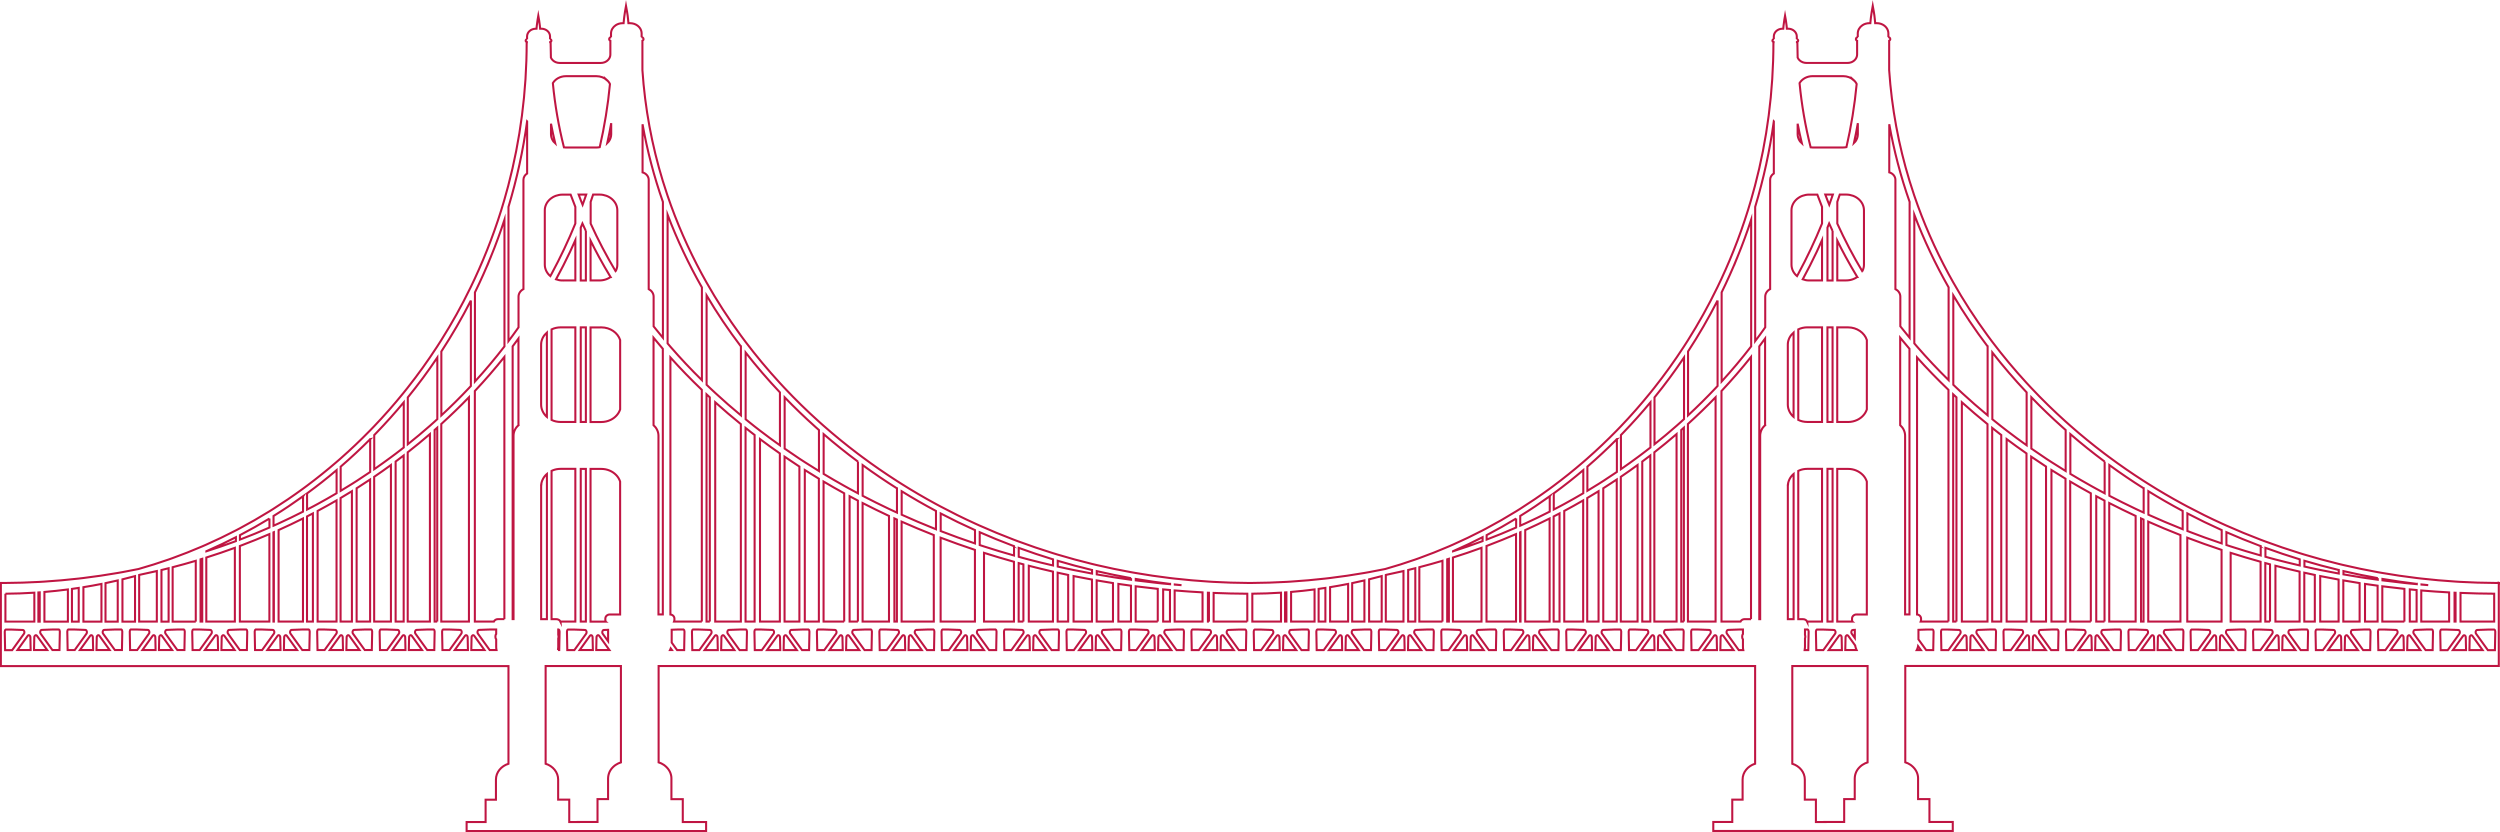 <?xml version="1.0" encoding="UTF-8"?><svg id="Layer_2" xmlns="http://www.w3.org/2000/svg" viewBox="0 0 1214.24 404.11"><defs><style>.cls-1{fill:none;stroke:#bf1542;stroke-miterlimit:10;}</style></defs><g id="Layer_1-2"><path id="_2" class="cls-1" d="m1213.74,283.16v-.03h-.08c-.64,0-1.28,0-1.93,0-.04,0-.08,0-.12,0h0s0,0,0,0c-5.59-.03-11.15-.21-16.66-.52-.76-.04-1.52-.09-2.28-.14-5.6-.35-11.15-.84-16.66-1.47-.76-.09-1.53-.17-2.29-.27-5.61-.67-11.16-1.49-16.66-2.45-.76-.13-1.53-.27-2.28-.4-5.61-1.01-11.17-2.17-16.66-3.46-.76-.18-1.53-.36-2.29-.55-5.62-1.37-11.18-2.88-16.66-4.53-.76-.23-1.52-.46-2.28-.7-5.63-1.74-11.19-3.63-16.66-5.66-.76-.28-1.53-.57-2.29-.86-5.64-2.14-11.2-4.44-16.66-6.88-.76-.34-1.53-.68-2.28-1.03-5.66-2.58-11.22-5.33-16.66-8.23-.76-.41-1.53-.82-2.29-1.23-5.68-3.08-11.24-6.33-16.66-9.75-.76-.48-1.53-.96-2.28-1.45-5.71-3.66-11.26-7.49-16.66-11.5-.76-.57-1.53-1.14-2.29-1.71-5.75-4.35-11.31-8.89-16.66-13.61-.77-.67-1.53-1.35-2.28-2.03-5.8-5.22-11.36-10.65-16.66-16.29-.77-.82-1.53-1.64-2.29-2.46-5.89-6.41-11.45-13.08-16.66-19.97-.77-1.02-1.53-2.04-2.28-3.07-6.07-8.28-11.64-16.88-16.66-25.77-.78-1.37-1.54-2.75-2.29-4.13-6.6-12.21-12.2-24.95-16.66-38.11-.8-2.35-1.56-4.71-2.28-7.08-5.28-17.28-8.64-35.27-9.88-53.75v-14.27s0,0,0,0c.16-.08.29-.19.39-.33,0,0,0-.02.01-.02.04-.06.07-.12.09-.18,0-.02.02-.04.02-.07.02-.06.03-.12.03-.19,0-.01,0-.03,0-.04,0-.51-.46-.93-1.04-.95h.12v-1.76c0-1.04-.35-2-.96-2.8-.3-.4-.67-.76-1.08-1.06-.97-.71-2.21-1.14-3.57-1.14h-.81l-.11-1.22-.05-.59c-.12-1.3-.29-2.6-.52-3.88l-.24-1.32-.25-1.38h0s0,0,0,0l-.48,2.72c-.15.87-.27,1.74-.38,2.62-.05.41-.1.83-.14,1.24l-.1,1.06-.07.75h-.5c-1.26,0-2.41.37-3.35,1-1.37.91-2.26,2.37-2.26,4.01v1.76h0s.13,0,.13,0c-.57.01-1.04.43-1.04.95h0c0,.09.02.17.04.24,0,.02.01.04.02.05.03.07.06.14.1.2,0,0,0,0,0,0,.1.15.25.26.43.34v6.63c0,.2-.02.39-.05.58,0,.04-.01.09-.02.13-.04.18-.08.37-.15.54,0,.02-.02.04-.03.07-.06.16-.13.31-.21.46-.02.04-.04.07-.06.11-.09.16-.2.31-.31.46-.02.03-.05.06-.08.09-.1.12-.21.24-.33.35-.03.03-.06.06-.09.09-.14.12-.28.24-.43.35-.05.03-.09.06-.14.09-.13.08-.26.16-.4.24-.04.02-.08.05-.12.07-.16.08-.33.15-.51.21-.53.19-1.1.29-1.7.29h-19.98c-1.27,0-2.43-.46-3.26-1.21-.43-.39-.78-.85-1.01-1.36-.09-2.49-.14-4.98-.14-7.48v-.07h-.2v-.04s0,0,0,0c.08-.02.14-.05.21-.08.02,0,.03-.02.05-.03.05-.03.1-.07.14-.11.03-.03.06-.07.08-.11.02-.03.04-.06.06-.09.04-.08.06-.16.06-.26,0-.18-.08-.33-.2-.46-.14-.15-.35-.25-.58-.25h.1s0,0,0,0v-1.32c0-2.08-1.89-3.76-4.21-3.76h-.61l-.04-.48-.08-.88c-.08-.9-.2-1.8-.36-2.69-.01-.07-.02-.15-.04-.22l-.06-.35-.3-1.68h0s0,0,0,0l-.36,2.05c-.17.96-.3,1.93-.39,2.9l-.12,1.36h-.38c-2.33,0-4.21,1.69-4.21,3.76v1.32h0s.1,0,.1,0c-.43,0-.78.32-.78.71,0,.01,0,.03,0,.04,0,.07.02.14.05.21.02.04.05.08.07.12.02.03.04.06.06.08.04.05.09.08.15.12.01,0,.02.01.03.02.07.04.14.07.22.09v.04h-.09v.07c0,24.12-3.12,47.51-8.97,69.73-.62,2.37-1.28,4.73-1.96,7.08-3.84,13.16-8.65,25.89-14.34,38.11-.64,1.39-1.3,2.76-1.97,4.13-4.32,8.89-9.11,17.49-14.34,25.77-.65,1.03-1.3,2.05-1.97,3.07-4.48,6.89-9.27,13.56-14.34,19.97-.65.82-1.31,1.64-1.97,2.46-4.56,5.63-9.34,11.07-14.34,16.29-.65.68-1.3,1.36-1.97,2.03-4.61,4.72-9.39,9.26-14.34,13.61-.65.57-1.31,1.15-1.97,1.71-4.64,4-9.43,7.84-14.34,11.5-.65.49-1.31.97-1.96,1.45-4.67,3.41-9.45,6.66-14.34,9.75-.65.41-1.31.82-1.97,1.23-4.69,2.9-9.47,5.64-14.34,8.23-.65.35-1.31.69-1.97,1.03-4.7,2.44-9.48,4.74-14.34,6.88-.66.29-1.31.58-1.97.86-4.71,2.03-9.49,3.92-14.34,5.66-.65.23-1.31.47-1.97.7-4.72,1.65-9.5,3.16-14.34,4.53-.07.02-.14.04-.21.06-2.61.54-5.23,1.05-7.87,1.52-.76.14-1.52.27-2.28.4-5.5.96-11.06,1.77-16.66,2.45-.76.1-1.52.18-2.29.27-5.51.63-11.06,1.12-16.66,1.47-.76.05-1.52.09-2.28.14-5.52.31-11.07.48-16.66.52h0s-.08,0-.12,0c-.29,0-.59,0-.89,0-.3,0-.59,0-.89,0-.04,0-.08,0-.12,0h0s0,0,0,0c-5.59-.03-11.15-.21-16.66-.52-.76-.04-1.52-.09-2.28-.14-5.6-.35-11.15-.84-16.66-1.47-.76-.09-1.53-.17-2.29-.27-5.61-.67-11.16-1.49-16.66-2.45-.76-.13-1.53-.27-2.28-.4-5.61-1.01-11.17-2.17-16.66-3.46-.76-.18-1.53-.36-2.29-.55-5.62-1.37-11.18-2.88-16.66-4.53-.76-.23-1.52-.46-2.28-.7-5.63-1.74-11.19-3.63-16.66-5.66-.76-.28-1.53-.57-2.29-.86-5.64-2.14-11.2-4.44-16.66-6.88-.76-.34-1.53-.68-2.28-1.03-5.66-2.58-11.22-5.33-16.66-8.23-.76-.41-1.53-.82-2.29-1.23-5.68-3.08-11.24-6.33-16.66-9.75-.76-.48-1.53-.96-2.28-1.45-5.71-3.66-11.26-7.49-16.66-11.5-.76-.57-1.53-1.14-2.29-1.71-5.75-4.35-11.31-8.89-16.66-13.61-.77-.67-1.53-1.35-2.28-2.03-5.8-5.22-11.36-10.65-16.66-16.29-.77-.82-1.53-1.64-2.29-2.46-5.89-6.41-11.45-13.08-16.66-19.97-.77-1.02-1.53-2.04-2.28-3.07-6.07-8.28-11.64-16.88-16.66-25.77-.78-1.37-1.54-2.75-2.29-4.13-6.6-12.21-12.2-24.95-16.66-38.11-.8-2.35-1.56-4.71-2.28-7.08-5.28-17.28-8.64-35.27-9.88-53.75v-14.27s0,0,0,0c.16-.08.29-.19.39-.33,0,0,0-.02.01-.02.04-.06.07-.12.09-.18,0-.02.02-.04.02-.07.02-.06.03-.12.03-.19,0-.01,0-.03,0-.04,0-.51-.46-.93-1.04-.95h.12v-1.76c0-1.04-.35-2-.96-2.8-.3-.4-.67-.76-1.08-1.06-.97-.71-2.21-1.14-3.57-1.14h-.81l-.11-1.22-.05-.59c-.12-1.3-.29-2.6-.52-3.88l-.24-1.32-.25-1.38h0s0,0,0,0l-.48,2.72c-.15.87-.27,1.74-.38,2.62-.05.41-.1.83-.14,1.24l-.1,1.06-.07.75h-.5c-1.26,0-2.41.37-3.35,1-1.37.91-2.26,2.37-2.26,4.01v1.76h0s.13,0,.13,0c-.57.01-1.04.43-1.04.95,0,0,0,0,0,0s0,0,0,0c0,.08.02.16.04.24,0,.02.01.04.02.05.03.07.06.14.1.2,0,0,0,0,0,0,.1.15.25.26.43.34v6.63c0,.2-.02.39-.05.58,0,.04-.01.09-.02.13-.04.18-.08.37-.15.54,0,.02-.02.04-.03.07-.06.16-.13.31-.21.46-.02.04-.04.07-.06.11-.09.16-.2.31-.31.46-.02.03-.05.06-.08.09-.1.12-.21.24-.33.35-.03.03-.06.06-.09.09-.14.12-.28.24-.43.35-.05.03-.09.06-.14.09-.13.08-.26.16-.4.24-.04.02-.08.05-.12.07-.16.08-.33.15-.51.21-.53.19-1.1.29-1.7.29h-19.98c-1.27,0-2.43-.46-3.26-1.21-.43-.39-.78-.85-1.01-1.36-.09-2.49-.14-4.98-.14-7.48v-.07h-.2v-.04s0,0,0,0c.08-.02.14-.05.21-.08.02,0,.03-.02.05-.03.05-.03.1-.07.14-.11.03-.03.06-.07.08-.11.02-.03.04-.06.06-.09.04-.08.06-.16.06-.26,0-.18-.08-.33-.2-.46-.14-.15-.35-.25-.58-.25h.1s0,0,0,0v-1.32c0-2.08-1.89-3.76-4.21-3.76h-.61l-.04-.48-.08-.88c-.08-.9-.2-1.8-.36-2.69-.01-.07-.02-.15-.04-.22l-.06-.35-.3-1.68h0s0,0,0,0l-.36,2.05c-.17.96-.3,1.93-.39,2.9l-.12,1.36h-.38c-2.33,0-4.21,1.69-4.21,3.76v1.32h0s.1,0,.1,0c-.43,0-.78.32-.78.71,0,.01,0,.03,0,.04,0,.07.02.14.05.21.02.04.05.08.07.12.02.03.04.06.06.08.04.05.09.08.15.12.01,0,.02.01.03.02.07.04.14.07.22.09v.04h-.09v.07c0,24.12-3.12,47.51-8.97,69.73-.62,2.37-1.28,4.73-1.96,7.08-3.84,13.16-8.65,25.89-14.34,38.11-.64,1.39-1.3,2.76-1.97,4.13-4.32,8.89-9.11,17.49-14.34,25.77-.65,1.03-1.3,2.05-1.97,3.07-4.48,6.89-9.27,13.56-14.34,19.97-.65.82-1.31,1.64-1.97,2.46-4.56,5.63-9.34,11.07-14.34,16.29-.65.68-1.3,1.36-1.97,2.03-4.61,4.72-9.39,9.26-14.34,13.61-.65.57-1.31,1.15-1.97,1.71-4.65,4-9.43,7.84-14.34,11.5-.65.49-1.31.97-1.96,1.45-4.67,3.41-9.45,6.66-14.34,9.75-.65.41-1.31.82-1.97,1.23-4.69,2.9-9.47,5.64-14.34,8.23-.65.35-1.31.69-1.97,1.03-4.7,2.44-9.48,4.74-14.34,6.88-.66.29-1.31.58-1.97.86-4.71,2.03-9.49,3.92-14.34,5.66-.66.23-1.31.47-1.97.7-4.72,1.65-9.5,3.16-14.34,4.53-.07.02-.14.04-.21.06-2.61.54-5.23,1.05-7.87,1.52-.76.14-1.52.27-2.28.4-5.5.96-11.06,1.77-16.66,2.45-.76.1-1.52.18-2.29.27-5.51.63-11.06,1.12-16.66,1.47-.76.05-1.52.09-2.28.14-5.52.31-11.07.48-16.66.52h0s-.08,0-.12,0c-.64,0-1.28,0-1.93,0h-.08v.03h0v19.44h0v20.9h246.54v47.44c-3.54,1.12-6.08,4.14-6.08,7.68v9.77h-5.02v10.86h-9.22v4.36h0s48.21,0,48.21,0c0,0,0,0,0,0h68.11v-4.36h0s-11.33,0-11.33,0v-11.11h0s-5.52,0-5.52,0v-10s0-.1,0-.15c0-.2-.01-.41-.03-.61-.01-.1-.03-.2-.04-.31-.02-.15-.05-.3-.08-.45-.02-.11-.04-.21-.07-.32-.04-.15-.08-.29-.13-.44-.03-.1-.06-.2-.09-.29-.08-.22-.16-.43-.26-.63-.05-.11-.11-.21-.16-.31-.06-.12-.12-.23-.19-.35-.07-.12-.14-.23-.22-.35-.06-.09-.12-.17-.18-.26-.09-.12-.17-.24-.27-.36-.05-.06-.1-.11-.14-.17-.38-.46-.81-.88-1.29-1.26-.01,0-.02-.02-.03-.03-.17-.13-.35-.26-.53-.39,0,0-.01,0-.02-.01-.75-.51-1.59-.91-2.49-1.2v-46.78h532.57v47.44c-3.54,1.12-6.08,4.14-6.08,7.68v9.77h-5.02v10.86h-9.22v4.36h0s48.21,0,48.21,0c0,0,0,0,0,0h68.11v-4.36h0s-11.33,0-11.33,0v-11.11h0s-5.52,0-5.52,0v-10s0-.1,0-.15c0-.2-.01-.41-.03-.61-.01-.1-.03-.2-.04-.31-.02-.15-.05-.3-.08-.45-.02-.11-.04-.21-.07-.32-.04-.15-.08-.29-.13-.44-.03-.1-.06-.2-.09-.29-.08-.22-.16-.43-.26-.63-.05-.11-.11-.21-.16-.31-.06-.12-.12-.23-.19-.35-.07-.12-.14-.23-.22-.35-.06-.09-.12-.17-.18-.26-.09-.12-.17-.24-.27-.36-.05-.06-.1-.11-.14-.17-.38-.46-.81-.88-1.29-1.26-.01,0-.02-.02-.03-.03-.17-.13-.35-.26-.53-.39,0,0-.01,0-.02-.01-.75-.51-1.59-.91-2.49-1.2v-46.78h288.27v-40.34h0Zm-12.91,25.69l3.9,5.42,1.07,1.49h-6.41l.03-1.29.1-4.89c.02-.94.84-1.39,1.31-.73Zm-3.08,6.91h-6.41l1.07-1.49,3.9-5.42c.48-.66,1.29-.21,1.31.73l.1,4.89.03,1.29Zm-7.26-9.91l3.52.13c.67.03,1,1.16.52,1.83l-3.9,5.42-1.82,2.54h-3.43l-.05-2.74-.12-6.25c0-.45.18-.83.45-1h2.87l1.96.07Zm-308.34,9.91l-.05-2.74-.12-6.25c0-.45.18-.83.45-1h2.87l1.96.07,3.52.13c.67.03,1,1.16.52,1.83l-3.9,5.42-1.82,2.54h-3.43Zm-273.1-2.74l-.12-6.25c0-.45.18-.83.45-1h2.87l1.96.07,3.52.13c.67.03,1,1.16.52,1.83l-3.9,5.42-1.82,2.54h-3.43l-.05-2.74Zm-3.73-6.25l-.12,6.25-.05,2.74h-3.43l-1.82-2.54-3.9-5.42c-.48-.66-.15-1.8.52-1.83l3.52-.13,1.96-.07h2.87c.27.17.46.56.45,1Zm-329.79,8.99l-.05-2.74-.12-6.25c0-.45.18-.83.45-1h2.87l1.96.07,3.52.13c.67.03,1,1.16.52,1.83l-3.9,5.42-1.82,2.54h-3.43Zm916.63-13.86v-14.04c.17,0,.34.01.5.02v14.02h-.5Zm-2.62,0h-13.54v-15.11c4.5.38,9.01.69,13.54.94v14.17ZM2.63,288.37c4.7-.04,9.39-.2,14.05-.5v14.04H2.63v-13.54Zm16.01-.63c.22-.02.44-.04.65-.05v14.22h-.65v-14.17Zm46.94,14.17h-6.11v-20.53c2.04-.5,4.08-1.01,6.11-1.56v22.09Zm-8.4,0h-5.94v-18.68c1.99-.41,3.97-.85,5.94-1.31v19.99Zm-7.91,0h-8.76v-16.72c2.93-.47,5.85-.99,8.76-1.57v18.28Zm-11.04,0h-3.29v-15.88c1.1-.15,2.2-.31,3.29-.48v16.35Zm-5.26,0h-11.4v-14.4c3.82-.32,7.62-.72,11.4-1.21v15.61Zm62.11,0h-11.23v-26.42c3.76-.97,7.51-2,11.23-3.11v29.53Zm-13.19,0h-3.47v-25.06c1.16-.28,2.31-.57,3.47-.86v25.92Zm185.9-205.65c.17-.12.35-.24.53-.36.1-.06.2-.12.3-.17.11-.06.21-.12.32-.18.11-.06.22-.11.33-.16.11-.05.22-.1.33-.14.11-.05.23-.1.34-.14,1.01-.37,2.11-.58,3.26-.58h3.95c.74,1.99,1.49,3.98,2.29,5.96v8.09c-3.4,8.35-7.26,16.5-11.55,24.44-.2.37-.4.73-.6,1.09-.8-.68-1.45-1.49-1.92-2.4-.09-.17-.17-.35-.24-.53-.03-.08-.06-.15-.09-.23-.07-.18-.12-.36-.17-.54-.02-.08-.05-.16-.07-.24-.05-.2-.09-.41-.12-.62,0-.06-.02-.12-.03-.19-.03-.27-.05-.55-.05-.83v-26.31s0-.06,0-.1c0-.2.01-.4.03-.6,0-.09.02-.18.03-.26.02-.15.05-.29.07-.43.02-.09.04-.18.06-.27.04-.16.09-.32.14-.48.03-.08.05-.16.08-.23.07-.18.14-.36.22-.54.04-.09.08-.17.13-.26.06-.12.12-.24.19-.35.05-.09.1-.17.15-.26.08-.12.16-.24.24-.35.06-.08.11-.16.17-.23.12-.16.25-.31.39-.46.07-.08.14-.15.22-.23.09-.09.18-.18.27-.27.08-.08.16-.15.25-.22.1-.09.2-.17.3-.25.08-.06.16-.13.25-.19Zm-4.95,70.47c.01-.1.03-.2.04-.3.02-.16.05-.31.08-.46.02-.11.05-.21.07-.32.04-.15.08-.29.13-.43.03-.1.06-.21.1-.31.08-.22.17-.43.26-.64.05-.12.12-.23.18-.34.05-.1.11-.21.17-.31.07-.12.15-.25.23-.37.05-.08.11-.16.17-.24.09-.13.18-.26.28-.38.32-.4.67-.78,1.06-1.13v40.98c-.06-.05-.12-.11-.18-.16-.1-.1-.2-.19-.3-.3-.08-.08-.15-.16-.22-.24-.15-.16-.29-.33-.42-.5-.06-.07-.11-.15-.16-.23-.09-.13-.18-.26-.27-.39-.05-.08-.1-.16-.15-.24-.12-.19-.22-.39-.32-.6-.03-.06-.06-.13-.09-.2-.07-.16-.14-.33-.2-.49-.03-.08-.06-.16-.09-.24-.07-.22-.14-.45-.2-.68-.01-.05-.02-.1-.03-.14-.04-.2-.08-.4-.1-.6-.01-.08-.02-.16-.03-.24-.02-.23-.04-.45-.04-.68,0-.02,0-.04,0-.06v-28.98s0-.07,0-.11c0-.22.02-.44.04-.66Zm28.83-7.72h.41c4.32,0,7.97,2.61,9.12,6.14v33.67s-.02.09-.04.14c-.02.05-.04.1-.06.15-.07.19-.14.37-.23.55-.03.08-.07.15-.11.23-.08.17-.17.33-.27.5-.03.06-.06.11-.1.17-.13.21-.26.4-.41.6-.05.07-.1.13-.15.19-.11.14-.22.27-.34.4-.06.07-.12.13-.18.2-.15.16-.3.31-.46.45-.04.04-.08.07-.12.11-.18.16-.36.31-.55.45-.07.05-.14.1-.21.15-.16.11-.32.22-.48.32-.06.04-.13.08-.19.12-.23.13-.46.26-.7.38-.03.01-.06.03-.09.04-1.33.63-2.84,1-4.45,1h-5.24v-45.95h4.83Zm4.56,139.43c-1.22,0-2.22.89-2.22,1.98v.63s0,.03,0,.04c0,.1.01.21.03.31,0,.04.02.08.03.13.02.07.05.15.08.22.02.04.03.08.05.12,0,.01.01.03.02.04h-7.4v-74.16h5.24c2.87,0,5.44,1.15,7.19,2.96.11.11.21.22.31.34.08.1.16.19.24.29.09.11.17.22.25.33.08.11.16.23.24.35.07.11.14.21.2.32.08.13.15.26.21.4.05.1.11.21.16.32.07.15.13.29.18.44.04.1.08.2.12.31,0,.03.02.06.03.09v64.56h-4.96Zm-11.68-93.49h-2.49v-45.95h2.49v45.95Zm-5.11,0h-7.15c-1.59,0-3.09-.36-4.4-.98v-43.99c1.32-.62,2.82-.98,4.4-.98h7.15v45.95Zm-6.23-68.72c-1.11,0-2.18-.2-3.16-.55,2.39-4.38,4.66-8.82,6.8-13.34.89-1.88,1.75-3.77,2.59-5.67v19.55h-6.23Zm-10.36,99.16c.02-.14.04-.27.07-.41.02-.14.04-.27.07-.41.03-.13.07-.26.11-.4.04-.13.07-.26.11-.39.04-.13.1-.25.15-.38.05-.13.1-.26.16-.38.06-.12.12-.24.18-.36.06-.12.13-.25.2-.37.07-.11.14-.22.21-.34.08-.12.16-.24.24-.35.08-.11.16-.21.24-.31.09-.11.18-.22.28-.33.09-.1.18-.19.27-.29.1-.11.21-.21.32-.31.05-.05.11-.1.17-.15v70.51h-2.8v-64.51c0-.12.01-.24.02-.36,0-.15,0-.31.03-.46Zm9.36,66.51c-.33-.69-1.1-1.17-1.99-1.17h-2.33v-72.02c.15-.07.3-.13.45-.2.11-.05.22-.09.33-.14.18-.07.36-.12.54-.18.1-.03.2-.07.31-.1.22-.06.45-.11.68-.16.07-.01.13-.03.2-.04.61-.11,1.24-.17,1.89-.17h7.15v74.16h-7.23Zm9.85-74.16h2.49v74.16h-2.49v-74.16Zm14.43-93.17c-.11.08-.23.16-.35.23-.1.07-.21.13-.31.19-.12.07-.24.13-.36.19-.12.06-.23.12-.35.17-.12.05-.24.1-.35.15-.13.05-.26.11-.4.16-.11.04-.22.07-.34.11-.15.05-.3.09-.45.13-.1.03-.2.05-.3.07-.17.04-.34.08-.52.11-.08.01-.16.02-.24.03-.2.03-.4.06-.61.07-.25.02-.5.03-.75.03h-4.33v-19.3c1.3,2.63,2.65,5.24,4.07,7.85,1.79,3.29,3.67,6.54,5.62,9.77-.01,0-.02.02-.03.02Zm-11.94-22.36v24.03h-2.49v-25.68c.27-.67.55-1.33.82-2,.55,1.22,1.1,2.44,1.67,3.65Zm8.72,193.77l2.08-.08v5.53l-2.61-3.62c-.48-.66-.15-1.8.52-1.83Zm377.81-4.08h-6.11v-20.53c2.04-.5,4.08-1.01,6.11-1.56v22.09Zm-8.4,0h-5.94v-18.68c1.99-.41,3.97-.85,5.94-1.31v19.99Zm-7.91,0h-8.76v-16.72c2.93-.47,5.85-.99,8.76-1.57v18.28Zm-11.04,0h-3.29v-15.88c1.1-.15,2.2-.31,3.29-.48v16.35Zm-5.26,0h-11.4v-14.4c3.82-.32,7.62-.72,11.4-1.21v15.61Zm-13.68,0h-.65v-14.17c.22-.02.44-.04.65-.05v14.22Zm-2.62,0h-13.93v-13.54c4.66-.04,9.31-.2,13.93-.5v14.04Zm-16.37,0h-16.35v-13.92c5.43.23,10.88.36,16.35.39h0v13.54Zm-18.63,0h-.5v-14.04c.17,0,.34.01.5.02v14.02Zm113.42,0h-11.23v-26.42c3.76-.97,7.51-2,11.23-3.11v29.53Zm-13.19,0h-3.47v-25.06c1.16-.28,2.31-.57,3.47-.86v25.92Zm185.9-205.65c.17-.12.35-.24.53-.36.1-.06.2-.12.3-.17.11-.06.21-.12.32-.18.11-.06.22-.11.33-.16.11-.05.22-.1.33-.14.11-.05.23-.1.34-.14,1.01-.37,2.11-.58,3.26-.58h3.95c.74,1.99,1.49,3.98,2.29,5.96v8.09c-3.4,8.35-7.26,16.5-11.55,24.44-.2.37-.4.73-.6,1.09-.8-.68-1.45-1.49-1.92-2.4-.09-.17-.17-.35-.24-.53-.03-.08-.06-.15-.09-.23-.07-.18-.12-.36-.17-.54-.02-.08-.05-.16-.07-.24-.05-.2-.09-.41-.12-.62,0-.06-.02-.12-.03-.19-.03-.27-.05-.55-.05-.83v-26.31s0-.06,0-.1c0-.2.01-.4.03-.6,0-.09.02-.18.03-.26.02-.15.05-.29.07-.43.02-.09.04-.18.06-.27.04-.16.09-.32.14-.48.03-.08.05-.16.08-.23.07-.18.14-.36.22-.54.04-.09.08-.17.13-.26.06-.12.12-.24.19-.35.05-.09.1-.17.15-.26.08-.12.16-.24.24-.35.06-.08.11-.16.17-.23.12-.16.25-.31.39-.46.07-.08.14-.15.22-.23.09-.09.18-.18.27-.27.08-.08.16-.15.25-.22.1-.09.2-.17.3-.25.08-.06.16-.13.25-.19Zm4.42,205.65c-.33-.69-1.1-1.17-1.99-1.17h-2.33v-72.02c.15-.07.3-.13.45-.2.11-.05.22-.09.33-.14.18-.07.36-.12.54-.18.1-.03.2-.07.31-.1.22-.06.45-.11.68-.16.07-.01.13-.03.2-.04.61-.11,1.24-.17,1.89-.17h7.15v74.16h-7.23Zm-9.37-135.18c.01-.1.03-.2.04-.3.02-.16.05-.31.08-.46.02-.11.05-.21.07-.32.04-.15.08-.29.13-.43.03-.1.06-.21.1-.31.08-.22.17-.43.26-.64.05-.12.12-.23.18-.34.05-.1.11-.21.17-.31.07-.12.15-.25.23-.37.05-.08.11-.16.17-.24.09-.13.18-.26.28-.38.32-.4.67-.78,1.06-1.13v40.98c-.06-.05-.12-.11-.18-.16-.1-.1-.2-.19-.3-.3-.08-.08-.15-.16-.22-.24-.15-.16-.29-.33-.42-.5-.06-.07-.11-.15-.16-.23-.09-.13-.18-.26-.27-.39-.05-.08-.1-.16-.15-.24-.12-.19-.22-.39-.32-.6-.03-.06-.06-.13-.09-.2-.07-.16-.14-.33-.2-.49-.03-.08-.06-.16-.09-.24-.07-.22-.14-.45-.2-.68-.01-.05-.02-.1-.03-.14-.04-.2-.08-.4-.1-.6-.01-.08-.02-.16-.03-.24-.02-.23-.04-.45-.04-.68,0-.02,0-.04,0-.06v-28.98s0-.07,0-.11c0-.22.02-.44.04-.66Zm28.83-7.72h.41c4.32,0,7.97,2.61,9.12,6.14v33.67s-.02.09-.04.14c-.02.05-.04.1-.06.15-.07.19-.14.37-.23.55-.03.08-.07.15-.11.23-.08.17-.17.33-.27.5-.03.06-.06.11-.1.17-.13.21-.26.4-.41.6-.05.07-.1.13-.15.19-.11.14-.22.27-.34.4-.06.07-.12.13-.18.2-.15.16-.3.31-.46.45-.04.04-.08.07-.12.11-.18.16-.36.31-.55.45-.07.05-.14.1-.21.15-.16.11-.32.22-.48.32-.06.04-.13.08-.19.12-.23.13-.46.26-.7.38-.03.01-.06.03-.09.04-1.33.63-2.84,1-4.45,1h-5.24v-45.95h4.83Zm4.56,139.43c-1.22,0-2.22.89-2.22,1.98v.63s0,.03,0,.04c0,.1.01.21.03.31,0,.04.02.08.03.13.02.07.05.15.08.22.02.04.03.08.05.12,0,.01.01.03.02.04h-7.4v-74.16h5.24c2.87,0,5.44,1.15,7.19,2.96.11.11.21.22.31.34.08.1.16.19.24.29.09.11.17.22.25.33.08.11.16.23.24.35.07.11.14.21.2.32.08.13.15.26.21.4.05.1.11.21.16.32.07.15.13.29.18.44.04.1.08.2.12.31,0,.03.02.06.03.09v64.56h-4.96Zm-11.68-93.49h-2.49v-45.95h2.49v45.95Zm-5.11,0h-7.15c-1.59,0-3.09-.36-4.4-.98v-43.99c1.32-.62,2.82-.98,4.4-.98h7.15v45.95Zm-6.23-68.72c-1.11,0-2.18-.2-3.16-.55,2.39-4.38,4.66-8.82,6.8-13.34.89-1.88,1.75-3.77,2.59-5.67v19.55h-6.23Zm-10.36,99.16c.02-.14.04-.27.07-.41.02-.14.04-.27.07-.41.03-.13.07-.26.11-.4.04-.13.07-.26.11-.39.04-.13.1-.25.15-.38.05-.13.1-.26.16-.38.06-.12.12-.24.18-.36.06-.12.13-.25.2-.37.07-.11.14-.22.21-.34.08-.12.16-.24.24-.35.08-.11.16-.21.24-.31.09-.11.18-.22.28-.33.09-.1.18-.19.27-.29.1-.11.21-.21.32-.31.05-.05.11-.1.17-.15v70.51h-2.8v-64.51c0-.12.01-.24.02-.36,0-.15,0-.31.03-.46Zm19.22-7.66h2.49v74.16h-2.49v-74.16Zm14.43-93.17c-.11.08-.23.16-.35.23-.1.07-.21.13-.31.19-.12.07-.24.13-.36.19-.12.06-.23.12-.35.17-.12.05-.24.1-.35.15-.13.05-.26.11-.4.16-.11.04-.22.07-.34.11-.15.05-.3.09-.45.13-.1.03-.2.05-.3.07-.17.04-.34.08-.52.11-.08.01-.16.02-.24.03-.2.03-.4.06-.61.07-.25.02-.5.03-.75.03h-4.33v-19.3c1.3,2.63,2.65,5.24,4.07,7.85,1.79,3.29,3.67,6.54,5.62,9.77-.01,0-.02.02-.03.02Zm-11.94-22.36v24.03h-2.49v-25.68c.27-.67.55-1.33.82-2,.55,1.22,1.1,2.44,1.67,3.65Zm9.84,193.77l.96-.04v3.93l-1.48-2.06c-.48-.66-.15-1.8.52-1.83Zm273.82-4.08h-3.31v-15.61c1.1.11,2.2.2,3.31.3v15.31Zm-5.93,0h-10.73v-17.12c3.56.46,7.14.88,10.73,1.25v15.88Zm-13.01,0h-6.12v-18.28c2.04.3,4.08.59,6.12.86v17.42Zm-8.74,0h-7.92v-19.99c2.63.46,5.27.9,7.92,1.31v18.68Zm-10.21,0h-8.93v-22.09c2.96.6,5.94,1.16,8.93,1.7v20.39Zm-11.55,0h-5.11v-23.73c1.7.38,3.4.75,5.11,1.1v22.63Zm-7.39,0h-11.74v-27.1c3.89,1.01,7.81,1.95,11.74,2.85v24.25Zm-14.36,0h-2.3v-28.41c.77.21,1.53.42,2.3.63v27.79Zm-4.59,0h-14.54v-33.37c4.82,1.53,9.66,2.98,14.54,4.33v29.03Zm-18.95,0h-16.66v-40.73c5.47,2.08,11.03,4.06,16.66,5.92v34.8Zm-19.98,0h-15.63v-48.52c5.13,2.27,10.34,4.45,15.63,6.52v42Zm-17.92,0h-1.22v-50.08c.4.18.81.36,1.22.54v49.54Zm-3.84,0h-12.82v-57.56c4.21,2.16,8.49,4.25,12.82,6.27v51.29Zm-15.11,0h-4.02v-60.87c1.33.72,2.68,1.42,4.02,2.13v58.74Zm-6.65,0h-10.02v-68c3.3,1.95,6.63,3.86,10.02,5.71v62.29Zm-12.3,0h-6.83v-73.59c2.25,1.43,4.54,2.83,6.83,4.21v69.37Zm-9.46,0h-7.2v-80.08c2.38,1.63,4.77,3.24,7.2,4.81v75.27Zm-9.49,0h-9.64v-88.62c3.16,2.38,6.38,4.7,9.64,6.97v81.64Zm-12.26,0h-4.4v-94.06c.87.69,1.74,1.39,2.62,2.08.59.46,1.18.92,1.78,1.37v90.61Zm-6.68,0h-12.45v-106.5c4.02,3.62,8.17,7.16,12.45,10.62v95.88Zm-15.08,0h-1.59v-110.37c.53.49,1.05.99,1.59,1.48v108.9Zm-3.87,0h-13.53s.01-.03.02-.05c.02-.03.03-.07.04-.1.03-.08.06-.16.08-.24,0-.03.02-.07.03-.1.02-.12.04-.24.04-.36h0v-.63h0c0-.35-.11-.67-.29-.96-.34-.54-.94-.92-1.66-1v-124.83c4.83,5.38,9.92,10.63,15.26,15.73v112.54Zm-18.95-3.46h-2.12v-86.76c0-2.01-.91-3.84-2.39-5.17v-42.45c1.47,1.8,2.98,3.59,4.51,5.37v129Zm-25.12-232.61c0,.07-.02.13-.03.19-.02.14-.04.27-.07.41-.02.07-.04.15-.06.22-.03.12-.07.24-.1.36-.03.08-.05.15-.08.23-.04.11-.09.22-.14.33-.03.07-.07.15-.1.22-.05.11-.11.22-.17.32-.04.07-.08.14-.12.21-.07.11-.15.22-.22.33-.04.05-.08.11-.12.16-.19.25-.41.49-.64.71.7-3.21,1.33-6.44,1.9-9.68v5.37c0,.21-.01.41-.04.62Zm-5.6,28.69c1.13,0,2.2.2,3.19.56.07.02.14.05.21.07.23.09.46.19.68.29.05.02.1.05.15.08.17.09.33.17.5.27.08.05.15.09.23.14.13.08.27.17.39.26.07.05.15.1.22.16.14.1.27.21.4.32.05.04.11.09.16.13.17.16.34.32.49.49.05.05.09.11.14.16.11.12.22.25.32.38.05.07.1.14.16.21.09.12.18.25.26.38.04.07.09.14.13.21.1.16.18.32.27.49.02.04.04.08.06.12.1.21.18.42.26.64.02.07.04.13.06.2.05.16.1.32.14.48.02.08.04.16.05.24.03.16.06.32.08.49.01.07.02.15.03.22.02.24.04.47.04.72v26.31c0,.26-.02.51-.04.76,0,.08-.03.16-.04.24-.03.17-.05.34-.09.5-.02.09-.05.18-.08.27-.04.15-.08.3-.13.45-.03.09-.07.18-.11.28-.05.14-.11.28-.17.42-.04.09-.09.18-.14.27,0,.01-.01.03-.02.04-4.5-7.53-8.55-15.26-12.13-23.15v-10.56c.41-1.17.8-2.35,1.19-3.53h3.13Zm-6.61.38c-.52,1.54-1.06,3.07-1.62,4.6-.29-.72-.59-1.44-.87-2.17-.37-.93-.72-1.87-1.07-2.81h3.69c-.04.13-.08.26-.13.38Zm-15.68-26.03s-.05-.06-.07-.09c-.07-.09-.12-.18-.19-.27-.06-.09-.12-.17-.17-.26-.01-.02-.02-.04-.03-.05-.53-.89-.84-1.91-.84-2.98v-5.12c.61,3.21,1.3,6.41,2.06,9.59-.28-.25-.53-.52-.76-.81Zm-17.11,137.64c-1.47,1.33-2.39,3.16-2.39,5.17v89.05h-.43v-132.49c.95-1.26,1.89-2.52,2.82-3.79v42.06Zm-6.84,94.22h-3.11c-.89,0-1.65.48-1.99,1.17h-9.24v-111.96c5.03-5.36,9.81-10.89,14.34-16.56v127.36Zm-17.21,1.17h-13.43v-95.94c4.65-4.22,9.13-8.54,13.43-12.99v108.93Zm-15.4,0h-1.27v-93.04c.42-.37.85-.75,1.27-1.12v94.16Zm-3.55,0h-10.79v-82.19c3.66-2.87,7.26-5.81,10.79-8.85v91.04Zm-12.75,0h-3.91v-77.7c1.31-.97,2.61-1.96,3.91-2.96v80.66Zm-6.19,0h-8.14v-70.29c2.75-1.86,5.46-3.77,8.14-5.73v76.01Zm-10.11,0h-6.55v-64.72c2.21-1.39,4.39-2.82,6.55-4.26v68.98Zm-8.84,0h-5.5v-59.99c1.85-1.09,3.68-2.18,5.5-3.31v63.29Zm-7.47,0h-9.19v-53.72c3.1-1.65,6.16-3.36,9.19-5.11v58.83Zm-11.48,0h-2.86v-51.05c.95-.49,1.91-.97,2.86-1.47v52.51Zm-4.82,0h-11.84v-44.43c4-1.8,7.95-3.67,11.84-5.62v50.05Zm-14.13,0h-.21v-43.32c.07-.03.14-.06.21-.09v43.41Zm-2.18,0h-14.34v-36.7c.28-.1.55-.2.83-.31,4.56-1.72,9.06-3.55,13.51-5.46v42.47Zm-16.77,0h-13.87v-31.09c4.66-1.47,9.28-3.03,13.87-4.71v35.8Zm-15.84,0h-.82v-30.21c.28-.08.55-.17.82-.26v30.47Zm-22.06-24.52v24.52h-8.58v-22.63c.07-.02.15-.04.22-.06,2.8-.57,5.58-1.18,8.36-1.83Zm-97.59,24.52h-13.54v-15.11c4.5.38,9.01.69,13.54.94v14.17Zm-15.82,0h-3.31v-15.61c1.1.11,2.2.2,3.31.3v15.31Zm-5.93,0h-10.73v-17.12c3.56.46,7.14.88,10.73,1.25v15.88Zm-13.01,0h-6.12v-18.28c2.04.3,4.08.59,6.12.86v17.42Zm-8.74,0h-7.92v-19.99c2.63.46,5.27.9,7.92,1.31v18.68Zm-10.21,0h-8.93v-22.09c2.96.6,5.94,1.16,8.93,1.7v20.39Zm-11.55,0h-5.11v-23.73c1.7.38,3.4.75,5.11,1.1v22.63Zm-7.39,0h-11.74v-27.1c3.89,1.01,7.81,1.95,11.74,2.85v24.25Zm-14.36,0h-2.3v-28.41c.77.21,1.53.42,2.3.63v27.79Zm-4.59,0h-14.54v-33.37c4.82,1.53,9.66,2.98,14.54,4.33v29.03Zm-18.95,0h-16.66v-40.73c5.47,2.08,11.03,4.06,16.66,5.92v34.8Zm-19.98,0h-15.63v-48.52c5.13,2.27,10.34,4.45,15.63,6.52v42Zm-17.92,0h-1.22v-50.08c.4.18.81.36,1.22.54v49.54Zm-3.84,0h-12.82v-57.56c4.21,2.16,8.49,4.25,12.82,6.27v51.29Zm-15.11,0h-4.02v-60.87c1.33.72,2.68,1.42,4.02,2.13v58.74Zm-6.65,0h-10.02v-68c3.3,1.95,6.63,3.86,10.02,5.71v62.29Zm-12.3,0h-6.83v-73.59c2.25,1.43,4.54,2.83,6.83,4.21v69.37Zm-9.46,0h-7.2v-80.08c2.38,1.63,4.77,3.24,7.2,4.81v75.27Zm-9.49,0h-9.64v-88.62c3.16,2.38,6.38,4.7,9.64,6.97v81.64Zm-12.26,0h-4.4v-94.06c.87.69,1.74,1.39,2.62,2.08.59.46,1.18.92,1.78,1.37v90.61Zm-6.68,0h-12.45v-106.5c4.02,3.62,8.17,7.16,12.45,10.62v95.88Zm-15.08,0h-1.59v-110.37c.53.49,1.05.99,1.59,1.48v108.9Zm-3.87,0h-13.53s.01-.03.02-.05c.02-.03.03-.07.04-.1.03-.08.06-.16.08-.24,0-.03.02-.07.03-.1.02-.12.04-.24.04-.36h0v-.63h0c0-.35-.11-.67-.29-.96-.34-.54-.94-.92-1.66-1v-124.83c4.83,5.38,9.92,10.63,15.26,15.73v112.54Zm-18.95-3.46h-2.12v-86.76c0-2.01-.91-3.84-2.39-5.17v-42.45c1.47,1.8,2.98,3.59,4.51,5.37v129Zm-25.12-232.61c0,.07-.02.13-.03.19-.02.14-.04.27-.07.41-.02.07-.04.15-.06.22-.03.12-.07.24-.1.36-.03.08-.05.15-.08.23-.04.11-.09.22-.14.33-.03.07-.07.15-.1.22-.05.11-.11.22-.17.32-.04.07-.08.14-.12.21-.07.11-.15.22-.22.33-.04.05-.08.11-.12.16-.19.25-.41.49-.64.71.7-3.21,1.33-6.44,1.9-9.68v5.37c0,.21-.01.41-.04.62Zm-5.6,28.69c1.13,0,2.2.2,3.19.56.07.02.14.05.21.07.23.09.46.19.68.29.05.02.1.05.15.08.17.09.33.17.5.27.08.05.15.09.23.14.13.08.27.17.39.26.07.05.15.1.22.16.14.1.27.21.4.32.05.04.11.09.16.13.17.16.34.32.49.49.05.05.09.11.14.16.11.12.22.25.32.38.05.07.1.14.16.21.09.12.18.25.26.38.04.07.09.14.13.21.1.16.18.32.27.49.02.04.04.08.06.12.1.21.18.42.26.64.02.07.04.13.06.2.05.16.1.32.14.48.02.08.04.16.05.24.03.16.06.32.08.49.01.07.02.15.03.22.02.24.04.47.04.72v26.31c0,.26-.02.51-.04.76,0,.08-.03.16-.04.24-.02.17-.05.34-.09.5-.02.09-.05.18-.08.27-.04.15-.08.3-.13.45-.03.09-.07.18-.11.28-.05.14-.11.28-.17.42-.04.09-.09.18-.14.27,0,.01-.01.03-.02.04-4.5-7.53-8.55-15.26-12.13-23.15v-10.56c.41-1.17.8-2.35,1.19-3.53h3.13Zm-6.61.38c-.52,1.54-1.06,3.07-1.62,4.6-.29-.72-.59-1.44-.87-2.17-.37-.93-.72-1.87-1.07-2.81h3.69c-.04.13-.08.26-.13.38Zm-15.68-26.03s-.05-.06-.07-.09c-.07-.09-.12-.18-.19-.27-.06-.09-.12-.17-.17-.26-.01-.02-.02-.04-.03-.05-.53-.89-.84-1.91-.84-2.98v-5.12c.61,3.21,1.3,6.41,2.06,9.59-.28-.25-.53-.52-.76-.81Zm-17.11,137.64c-1.47,1.33-2.39,3.16-2.39,5.17v89.05h-.43v-132.49c.95-1.26,1.89-2.52,2.82-3.79v42.06Zm-6.84,94.22h-3.11c-.89,0-1.65.48-1.99,1.17h-9.24v-111.96c5.03-5.36,9.81-10.89,14.34-16.56v127.36Zm-17.21,1.17h-13.43v-95.94c4.65-4.22,9.13-8.54,13.43-12.99v108.93Zm-15.4,0h-1.27v-93.04c.42-.37.85-.75,1.27-1.12v94.16Zm-3.55,0h-10.79v-82.19c3.66-2.87,7.26-5.81,10.79-8.85v91.04Zm-12.75,0h-3.91v-77.7c1.31-.97,2.61-1.96,3.91-2.96v80.66Zm-6.19,0h-8.14v-70.29c2.75-1.86,5.46-3.77,8.14-5.73v76.01Zm-10.11,0h-6.55v-64.72c2.21-1.39,4.39-2.82,6.55-4.26v68.98Zm-8.84,0h-5.5v-59.99c1.85-1.09,3.68-2.18,5.5-3.31v63.29Zm-7.47,0h-9.19v-53.72c3.1-1.65,6.16-3.36,9.19-5.11v58.83Zm-11.48,0h-2.86v-51.05c.95-.49,1.91-.97,2.86-1.47v52.51Zm-4.82,0h-11.84v-44.43c4-1.8,7.95-3.67,11.84-5.62v50.05Zm-14.13,0h-.21v-43.32c.07-.03.14-.06.21-.09v43.41Zm-2.18,0h-14.34v-36.7c.28-.1.55-.2.83-.31,4.56-1.72,9.06-3.55,13.51-5.46v42.47Zm-16.77,0h-13.87v-31.09c4.66-1.47,9.28-3.03,13.87-4.71v35.8Zm-15.84,0h-.82v-30.21c.28-.08.55-.17.82-.26v30.47Zm-22.06-24.52v24.52h-8.58v-22.63c.07-.02.15-.04.22-.06,2.8-.57,5.58-1.18,8.36-1.83Zm-61.41,32.19l.1,4.89.03,1.29h-6.41l1.07-1.49,3.9-5.42c.48-.66,1.29-.21,1.31.73Zm1.79,4.89l.1-4.89c.02-.94.84-1.39,1.31-.73l3.9,5.42,1.07,1.49h-6.41l.03-1.29Zm7.09-1.25l-3.9-5.42c-.48-.66-.15-1.8.52-1.83l3.52-.13,1.96-.07h2.87c.27.17.46.56.45,1l-.12,6.25-.05,2.74h-3.43l-1.82-2.54Zm9.16-.2l-.12-6.25c0-.45.18-.83.45-1h2.87l1.96.07,3.52.13c.67.03,1,1.16.52,1.83l-3.9,5.42-1.82,2.54h-3.43l-.05-2.74Zm7.09,1.25l3.9-5.42c.48-.66,1.29-.21,1.31.73l.1,4.89.03,1.29h-6.41l1.07-1.49Zm7,.2l.1-4.89c.02-.94.84-1.39,1.31-.73l3.9,5.42,1.07,1.49h-6.41l.03-1.29Zm7.09-1.25l-3.9-5.42c-.48-.66-.15-1.8.52-1.83l3.52-.13,1.96-.07h2.87c.27.17.46.56.45,1l-.12,6.25-.05,2.74h-3.43l-1.82-2.54Zm9.16-.2l-.12-6.25c0-.45.18-.83.45-1h2.87l1.96.07,3.52.13c.67.03,1,1.16.52,1.83l-3.9,5.42-1.82,2.54h-3.43l-.05-2.74Zm7.09,1.25l3.9-5.42c.48-.66,1.29-.21,1.31.73l.1,4.89.03,1.29h-6.41l1.07-1.49Zm7,.2l.1-4.89c.02-.94.84-1.39,1.31-.73l3.9,5.42,1.07,1.49h-6.41l.03-1.29Zm7.09-1.25l-3.9-5.42c-.48-.66-.15-1.8.52-1.83l3.52-.13,1.96-.07h2.87c.27.17.46.56.45,1l-.12,6.25-.05,2.74h-3.43l-1.82-2.54Zm9.16-.2l-.12-6.25c0-.45.18-.83.45-1h2.87l1.96.07,3.52.13c.67.03,1,1.16.52,1.83l-3.9,5.42-1.82,2.54h-3.43l-.05-2.74Zm7.09,1.25l3.9-5.42c.48-.66,1.29-.21,1.31.73l.1,4.89.03,1.29h-6.41l1.07-1.49Zm7,.2l.1-4.89c.02-.94.84-1.39,1.31-.73l3.9,5.42,1.07,1.49h-6.41l.03-1.29Zm7.09-1.25l-3.9-5.42c-.48-.66-.15-1.8.52-1.83l3.52-.13,1.96-.07h2.87c.27.17.46.56.45,1l-.12,6.25-.05,2.74h-3.43l-1.82-2.54Zm9.16-.2l-.12-6.25c0-.45.18-.83.45-1h2.87l1.96.07,3.52.13c.67.03,1,1.16.52,1.83l-3.9,5.42-1.82,2.54h-3.43l-.05-2.74Zm7.09,1.25l3.9-5.42c.48-.66,1.29-.21,1.31.73l.1,4.89.03,1.29h-6.41l1.07-1.49Zm7,.2l.1-4.89c.02-.94.84-1.39,1.31-.73l3.9,5.42,1.07,1.49h-6.41l.03-1.29Zm7.09-1.25l-3.9-5.42c-.48-.66-.15-1.8.52-1.83l3.52-.13,1.96-.07h2.87c.27.17.46.56.45,1l-.12,6.25-.05,2.74h-3.43l-1.82-2.54Zm9.16-.2l-.12-6.25c0-.45.18-.83.45-1h2.87l1.96.07,3.52.13c.67.03,1,1.16.52,1.83l-3.9,5.42-1.82,2.54h-3.43l-.05-2.74Zm7.09,1.25l3.9-5.42c.48-.66,1.29-.21,1.31.73l.1,4.89.03,1.29h-6.41l1.07-1.49Zm7,.2l.1-4.89c.02-.94.84-1.39,1.31-.73l3.9,5.42,1.07,1.49h-6.41l.03-1.29Zm7.09-1.25l-3.9-5.42c-.48-.66-.15-1.8.52-1.83l3.52-.13,1.96-.07h2.87c.27.17.46.56.45,1l-.12,6.25-.05,2.74h-3.43l-1.82-2.54Zm9.16-.2l-.12-6.25c0-.45.18-.83.45-1h2.87l1.96.07,3.52.13c.67.03,1,1.16.52,1.83l-3.9,5.42-1.82,2.54h-3.43l-.05-2.74Zm7.09,1.25l3.9-5.42c.48-.66,1.29-.21,1.31.73l.1,4.89.03,1.29h-6.41l1.07-1.49Zm7,.2l.1-4.89c.02-.94.84-1.39,1.31-.73l3.9,5.42,1.07,1.49h-6.41l.03-1.29Zm7.09-1.25l-3.9-5.42c-.48-.66-.15-1.8.52-1.83l3.52-.13,1.96-.07h2.87c.27.17.46.56.45,1l-.12,6.25-.05,2.74h-3.43l-1.82-2.54Zm9.16-.2l-.12-6.25c0-.45.18-.83.45-1h2.87l1.96.07,3.52.13c.67.03,1,1.16.52,1.83l-3.9,5.42-1.82,2.54h-3.43l-.05-2.74Zm7.09,1.25l3.9-5.42c.48-.66,1.29-.21,1.31.73l.1,4.89.03,1.29h-6.41l1.07-1.49Zm7,.2l.1-4.89c.02-.94.84-1.39,1.31-.73l3.9,5.42,1.07,1.49h-6.41l.03-1.29Zm7.09-1.25l-3.9-5.42c-.48-.66-.15-1.8.52-1.83l3.52-.13,1.96-.07h2.87s0,0,0,0v2.16c-.23.29-.36.65-.36,1.03v.57c0,.38.13.74.36,1.02v3.76c0,.49.06.97.16,1.44h-3.32l-1.82-2.54Zm34.97,2.54c.09-.47.14-.95.14-1.44v-4.16c.08-.2.13-.4.13-.63v-.57c0-.22-.05-.44-.13-.63v-2.56h.2c.27.17.46.56.45,1l-.12,6.25-.05,2.74h-.63Zm10.55,0l1.07-1.49,3.9-5.42c.48-.66,1.29-.21,1.31.73l.1,4.89.03,1.29h-6.41Zm8.07-1.29l.1-4.89c.02-.94.84-1.39,1.31-.73l3.9,5.42,1.07,1.49h-6.41l.03-1.29Zm35.92,1.05c.08-.18.16-.36.23-.55l.57.79h-.92c.04-.08.08-.16.12-.24Zm1.5-2.29l-.8-1.11v-6.23l.94-.04,1.96-.07h2.87c.27.17.46.56.45,1l-.12,6.25-.05,2.74h-3.43l-1.82-2.54Zm9.16-.2l-.12-6.25c0-.45.18-.83.45-1h2.87l1.96.07,3.52.13c.67.03,1,1.16.52,1.83l-3.9,5.42-1.82,2.54h-3.43l-.05-2.74Zm7.09,1.25l3.9-5.42c.48-.66,1.29-.21,1.31.73l.1,4.89.03,1.29h-6.41l1.07-1.49Zm7,.2l.1-4.89c.02-.94.84-1.39,1.31-.73l3.9,5.42,1.07,1.49h-6.41l.03-1.29Zm7.09-1.25l-3.9-5.42c-.48-.66-.15-1.8.52-1.83l3.52-.13,1.96-.07h2.87c.27.17.46.56.45,1l-.12,6.25-.05,2.74h-3.43l-1.82-2.54Zm9.16-.2l-.12-6.25c0-.45.18-.83.45-1h2.87l1.96.07,3.52.13c.67.03,1,1.16.52,1.83l-3.9,5.42-1.82,2.54h-3.43l-.05-2.74Zm7.09,1.25l3.9-5.42c.48-.66,1.29-.21,1.31.73l.1,4.89.03,1.29h-6.41l1.07-1.49Zm7,.2l.1-4.89c.02-.94.84-1.39,1.31-.73l3.9,5.42,1.07,1.49h-6.41l.03-1.29Zm7.09-1.25l-3.9-5.42c-.48-.66-.15-1.8.52-1.83l3.52-.13,1.96-.07h2.87c.27.17.46.56.45,1l-.12,6.25-.05,2.74h-3.43l-1.82-2.54Zm9.16-.2l-.12-6.25c0-.45.18-.83.45-1h2.87l1.96.07,3.52.13c.67.03,1,1.16.52,1.83l-3.9,5.42-1.82,2.54h-3.43l-.05-2.74Zm7.09,1.25l3.9-5.42c.48-.66,1.29-.21,1.31.73l.1,4.89.03,1.29h-6.41l1.07-1.49Zm7,.2l.1-4.89c.02-.94.84-1.39,1.31-.73l3.9,5.42,1.07,1.49h-6.41l.03-1.29Zm7.09-1.25l-3.9-5.42c-.48-.66-.15-1.8.52-1.83l3.52-.13,1.96-.07h2.87c.27.17.46.56.45,1l-.12,6.25-.05,2.74h-3.43l-1.82-2.54Zm9.16-.2l-.12-6.25c0-.45.18-.83.45-1h2.87l1.96.07,3.52.13c.67.03,1,1.16.52,1.83l-3.9,5.42-1.82,2.54h-3.43l-.05-2.74Zm7.09,1.25l3.9-5.42c.48-.66,1.29-.21,1.31.73l.1,4.89.03,1.29h-6.41l1.07-1.49Zm7,.2l.1-4.89c.02-.94.84-1.39,1.31-.73l3.9,5.42,1.07,1.49h-6.41l.03-1.29Zm7.09-1.25l-3.9-5.42c-.48-.66-.15-1.8.52-1.83l3.52-.13,1.96-.07h2.87c.27.17.46.56.45,1l-.12,6.25-.05,2.74h-3.43l-1.82-2.54Zm9.01-.2l-.12-6.25c0-.45.18-.83.45-1h2.87l1.96.07,3.52.13c.67.03,1,1.16.52,1.83l-3.9,5.42-1.82,2.54h-3.43l-.05-2.74Zm7.09,1.25l3.9-5.42c.48-.66,1.29-.21,1.31.73l.1,4.89.03,1.29h-6.41l1.07-1.49Zm7,.2l.1-4.89c.02-.94.84-1.39,1.31-.73l3.9,5.42,1.07,1.49h-6.41l.03-1.29Zm7.09-1.25l-3.9-5.42c-.48-.66-.15-1.8.52-1.83l3.52-.13,1.96-.07h2.87c.27.17.46.56.45,1l-.12,6.25-.05,2.74h-3.43l-1.82-2.54Zm9.16-.2l-.12-6.25c0-.45.18-.83.45-1h2.87l1.96.07,3.52.13c.67.03,1,1.16.52,1.83l-3.9,5.42-1.82,2.54h-3.43l-.05-2.74Zm7.09,1.25l3.9-5.42c.48-.66,1.29-.21,1.31.73l.1,4.89.03,1.29h-6.41l1.07-1.49Zm7,.2l.1-4.89c.02-.94.84-1.39,1.31-.73l3.9,5.42,1.07,1.49h-6.41l.03-1.29Zm7.09-1.25l-3.9-5.42c-.48-.66-.15-1.8.52-1.83l3.52-.13,1.96-.07h2.87c.27.17.46.56.45,1l-.12,6.25-.05,2.74h-3.43l-1.82-2.54Zm9.16-.2l-.12-6.25c0-.45.18-.83.45-1h2.87l1.96.07,3.52.13c.67.03,1,1.16.52,1.83l-3.9,5.42-1.82,2.54h-3.43l-.05-2.74Zm7.09,1.25l3.9-5.42c.48-.66,1.29-.21,1.31.73l.1,4.89.03,1.29h-6.41l1.07-1.49Zm7,.2l.1-4.89c.02-.94.84-1.39,1.31-.73l3.9,5.42,1.07,1.49h-6.41l.03-1.29Zm7.09-1.25l-3.9-5.42c-.48-.66-.15-1.8.52-1.83l3.52-.13,1.96-.07h2.87c.27.17.46.56.45,1l-.12,6.25-.05,2.74h-3.43l-1.82-2.54Zm9.16-.2l-.12-6.25c0-.45.18-.83.45-1h2.87l1.96.07,3.52.13c.67.03,1,1.16.52,1.83l-3.9,5.42-1.82,2.54h-3.43l-.05-2.74Zm7.09,1.25l3.9-5.42c.48-.66,1.29-.21,1.31.73l.1,4.89.03,1.29h-6.41l1.07-1.49Zm7,.2l.1-4.89c.02-.94.84-1.39,1.31-.73l3.9,5.42,1.07,1.49h-6.41l.03-1.29Zm7.09-1.25l-3.9-5.42c-.48-.66-.15-1.8.52-1.83l3.52-.13,1.96-.07h2.87c.27.17.46.56.45,1l-.12,6.25-.05,2.74h-3.43l-1.82-2.54Zm9.16-.2l-.12-6.25c0-.45.18-.83.45-1h2.87l1.96.07,3.52.13c.67.03,1,1.16.52,1.83l-3.9,5.42-1.82,2.54h-3.43l-.05-2.74Zm7.09,1.25l3.9-5.42c.48-.66,1.29-.21,1.31.73l.1,4.89.03,1.29h-6.41l1.07-1.49Zm7,.2l.1-4.89c.02-.94.84-1.39,1.31-.73l3.9,5.42,1.07,1.49h-6.41l.03-1.29Zm23.34-.2l3.9-5.42c.48-.66,1.29-.21,1.31.73l.1,4.89.03,1.29h-6.41l1.07-1.49Zm7,.2l.1-4.89c.02-.94.84-1.39,1.31-.73l3.9,5.42,1.07,1.49h-6.41l.03-1.29Zm7.09-1.25l-3.9-5.42c-.48-.66-.15-1.8.52-1.83l3.52-.13,1.96-.07h2.87c.27.17.46.56.45,1l-.12,6.25-.05,2.74h-3.43l-1.82-2.54Zm9.16-.2l-.12-6.25c0-.45.18-.83.45-1h2.87l1.96.07,3.52.13c.67.03,1,1.16.52,1.83l-3.9,5.42-1.82,2.54h-3.43l-.05-2.74Zm7.09,1.25l3.9-5.42c.48-.66,1.29-.21,1.31.73l.1,4.89.03,1.29h-6.41l1.07-1.49Zm7,.2l.1-4.89c.02-.94.84-1.39,1.31-.73l3.9,5.42,1.07,1.49h-6.41l.03-1.29Zm7.09-1.25l-3.9-5.42c-.48-.66-.15-1.8.52-1.83l3.52-.13,1.96-.07h2.87c.27.17.46.56.45,1l-.12,6.25-.05,2.74h-3.43l-1.82-2.54Zm9.16-.2l-.12-6.25c0-.45.18-.83.45-1h2.87l1.96.07,3.52.13c.67.03,1,1.16.52,1.83l-3.9,5.42-1.82,2.54h-3.43l-.05-2.74Zm7.09,1.25l3.9-5.42c.48-.66,1.29-.21,1.31.73l.1,4.89.03,1.29h-6.41l1.07-1.49Zm7,.2l.1-4.89c.02-.94.84-1.39,1.31-.73l3.9,5.42,1.07,1.49h-6.41l.03-1.29Zm7.09-1.25l-3.9-5.42c-.48-.66-.15-1.8.52-1.83l3.52-.13,1.96-.07h2.87c.27.17.46.56.45,1l-.12,6.25-.05,2.74h-3.43l-1.82-2.54Zm9.16-.2l-.12-6.25c0-.45.18-.83.45-1h2.87l1.96.07,3.52.13c.67.03,1,1.16.52,1.83l-3.9,5.42-1.82,2.54h-3.43l-.05-2.74Zm7.09,1.25l3.9-5.42c.48-.66,1.29-.21,1.31.73l.1,4.89.03,1.29h-6.41l1.07-1.49Zm7,.2l.1-4.89c.02-.94.84-1.39,1.31-.73l3.9,5.42,1.07,1.49h-6.41l.03-1.29Zm7.09-1.25l-3.9-5.42c-.48-.66-.15-1.8.52-1.83l3.52-.13,1.96-.07h2.87c.27.17.46.56.45,1l-.12,6.25-.05,2.74h-3.43l-1.82-2.54Zm9.16-.2l-.12-6.25c0-.45.18-.83.45-1h2.87l1.96.07,3.52.13c.67.03,1,1.16.52,1.83l-3.9,5.42-1.82,2.54h-3.43l-.05-2.74Zm7.09,1.25l3.9-5.42c.48-.66,1.29-.21,1.31.73l.1,4.89.03,1.29h-6.41l1.07-1.49Zm7,.2l.1-4.89c.02-.94.84-1.39,1.31-.73l3.9,5.42,1.07,1.49h-6.41l.03-1.29Zm7.09-1.25l-3.9-5.42c-.48-.66-.15-1.8.52-1.83l3.52-.13,1.96-.07h2.87c.27.17.46.56.45,1l-.12,6.25-.05,2.74h-3.43l-1.82-2.54Zm9.16-.2l-.12-6.25c0-.45.18-.83.45-1h2.87l1.96.07,3.52.13c.67.03,1,1.16.52,1.83l-3.9,5.42-1.82,2.54h-3.43l-.05-2.74Zm7.09,1.25l3.9-5.42c.48-.66,1.29-.21,1.31.73l.1,4.89.03,1.29h-6.41l1.07-1.49Zm7,.2l.1-4.89c.02-.94.84-1.39,1.31-.73l3.9,5.42,1.07,1.49h-6.41l.03-1.29Zm7.09-1.25l-3.9-5.42c-.48-.66-.15-1.8.52-1.83l3.52-.13,1.96-.07h2.87c.27.17.46.56.45,1l-.12,6.25-.05,2.74h-3.43l-1.82-2.54Zm9.16-.2l-.12-6.25c0-.45.18-.83.45-1h2.87l1.96.07,3.52.13c.67.03,1,1.16.52,1.83l-3.9,5.42-1.82,2.54h-3.43l-.05-2.74Zm7.09,1.25l3.9-5.42c.48-.66,1.29-.21,1.31.73l.1,4.89.03,1.29h-6.41l1.07-1.49Zm7,.2l.1-4.89c.02-.94.84-1.39,1.31-.73l3.9,5.42,1.07,1.49h-6.41l.03-1.29Zm7.09-1.25l-3.9-5.42c-.48-.66-.15-1.8.52-1.83l3.52-.13,1.96-.07h2.87c.27.17.46.56.45,1l-.12,6.25-.05,2.74h-3.43l-1.82-2.54Zm9.16-.2l-.12-6.25c0-.45.18-.83.45-1h2.87l1.96.07,3.52.13c.67.03,1,1.16.52,1.83l-3.9,5.42-1.82,2.54h-3.43l-.05-2.74Zm7.09,1.25l3.9-5.42c.48-.66,1.29-.21,1.31.73l.1,4.89.03,1.29h-6.41l1.07-1.49Zm7,.2l.1-4.89c.02-.94.84-1.39,1.31-.73l3.9,5.42,1.07,1.49h-6.41l.03-1.29Zm7.09-1.25l-3.9-5.42c-.48-.66-.15-1.8.52-1.83l3.52-.13,1.96-.07h1.76v2.17c-.23.29-.36.65-.36,1.03v.57c0,.38.13.74.36,1.02v3.76c0,.49.06.97.16,1.44h-2.2l-1.82-2.54Zm33.85,2.54c.09-.47.14-.95.14-1.44v-4.16c.08-.2.13-.4.13-.63v-.57c0-.22-.05-.44-.13-.63v-2.56h1.33c.27.17.46.56.45,1l-.12,6.25-.05,2.74h-1.75Zm11.67,0l1.07-1.49,3.9-5.42c.48-.66,1.29-.21,1.31.73l.1,4.89.03,1.29h-6.41Zm8.07-1.29l.1-4.89c.02-.94.84-1.39,1.31-.73l3.36,4.67c.02.14.05.27.08.41.01.06.03.11.04.17.05.21.11.42.18.63.01.04.03.09.04.13.09.24.18.48.29.71.02.04.04.08.06.12.01.02.02.04.03.06h-5.53l.03-1.29Zm34.8,1.05c.09-.2.18-.41.25-.62.03-.1.06-.2.09-.29.05-.14.09-.29.12-.43.03-.11.05-.21.07-.32,0,0,0,0,0,0l.3.42,1.07,1.49h-2.04c.04-.08.08-.16.12-.24Zm2.63-2.29l-1.92-2.67v-4.63l2.07-.08,1.96-.07h2.87c.27.17.46.56.45,1l-.12,6.25-.05,2.74h-3.43l-1.82-2.54Zm9.16-.2l-.12-6.25c0-.45.18-.83.45-1h2.87l1.96.07,3.52.13c.67.03,1,1.16.52,1.83l-3.9,5.42-1.82,2.54h-3.43l-.05-2.74Zm7.09,1.25l3.9-5.42c.48-.66,1.29-.21,1.31.73l.1,4.89.03,1.29h-6.41l1.07-1.49Zm7,.2l.1-4.89c.02-.94.84-1.39,1.31-.73l3.9,5.42,1.07,1.49h-6.41l.03-1.29Zm7.09-1.25l-3.9-5.42c-.48-.66-.15-1.8.52-1.83l3.52-.13,1.96-.07h2.87c.27.17.46.56.45,1l-.12,6.25-.05,2.74h-3.43l-1.82-2.54Zm9.16-.2l-.12-6.25c0-.45.18-.83.45-1h2.87l1.96.07,3.52.13c.67.03,1,1.16.52,1.83l-3.9,5.42-1.82,2.54h-3.43l-.05-2.74Zm7.09,1.25l3.9-5.42c.48-.66,1.29-.21,1.31.73l.1,4.89.03,1.29h-6.41l1.07-1.49Zm7,.2l.1-4.89c.02-.94.84-1.39,1.31-.73l3.9,5.42,1.07,1.49h-6.41l.03-1.29Zm7.09-1.25l-3.9-5.42c-.48-.66-.15-1.8.52-1.83l3.52-.13,1.96-.07h2.87c.27.17.46.56.45,1l-.12,6.25-.05,2.74h-3.43l-1.82-2.54Zm9.16-.2l-.12-6.25c0-.45.18-.83.45-1h2.87l1.96.07,3.52.13c.67.03,1,1.16.52,1.83l-3.9,5.42-1.82,2.54h-3.43l-.05-2.74Zm7.09,1.25l3.9-5.42c.48-.66,1.29-.21,1.31.73l.1,4.89.03,1.29h-6.41l1.07-1.49Zm7,.2l.1-4.89c.02-.94.84-1.39,1.31-.73l3.9,5.42,1.07,1.49h-6.41l.03-1.29Zm7.09-1.25l-3.9-5.42c-.48-.66-.15-1.8.52-1.83l3.52-.13,1.96-.07h2.87c.27.17.46.56.45,1l-.12,6.25-.05,2.74h-3.43l-1.82-2.54Zm9.16-.2l-.12-6.25c0-.45.18-.83.45-1h2.87l1.96.07,3.52.13c.67.03,1,1.16.52,1.83l-3.9,5.42-1.82,2.54h-3.43l-.05-2.74Zm7.09,1.25l3.9-5.42c.48-.66,1.29-.21,1.31.73l.1,4.89.03,1.29h-6.41l1.07-1.49Zm7,.2l.1-4.89c.02-.94.84-1.39,1.31-.73l3.9,5.42,1.07,1.49h-6.41l.03-1.29Zm7.09-1.25l-3.9-5.42c-.48-.66-.15-1.8.52-1.83l3.52-.13,1.96-.07h2.87c.27.17.46.56.45,1l-.12,6.25-.05,2.74h-3.43l-1.82-2.54Zm9.01-.2l-.12-6.25c0-.45.18-.83.45-1h2.87l1.96.07,3.52.13c.67.03,1,1.16.52,1.83l-3.9,5.42-1.82,2.54h-3.43l-.05-2.74Zm7.09,1.25l3.9-5.42c.48-.66,1.29-.21,1.31.73l.1,4.89.03,1.29h-6.41l1.07-1.49Zm7,.2l.1-4.89c.02-.94.84-1.39,1.31-.73l3.9,5.42,1.07,1.49h-6.41l.03-1.29Zm7.09-1.25l-3.9-5.42c-.48-.66-.15-1.8.52-1.83l3.52-.13,1.96-.07h2.87c.27.17.46.56.45,1l-.12,6.25-.05,2.74h-3.43l-1.82-2.54Zm9.16-.2l-.12-6.25c0-.45.18-.83.45-1h2.87l1.96.07,3.52.13c.67.03,1,1.16.52,1.83l-3.9,5.42-1.82,2.54h-3.43l-.05-2.74Zm7.09,1.25l3.9-5.42c.48-.66,1.29-.21,1.31.73l.1,4.89.03,1.29h-6.41l1.07-1.49Zm7,.2l.1-4.89c.02-.94.84-1.39,1.31-.73l3.9,5.42,1.07,1.49h-6.41l.03-1.29Zm7.09-1.25l-3.9-5.42c-.48-.66-.15-1.8.52-1.83l3.52-.13,1.96-.07h2.87c.27.17.46.56.45,1l-.12,6.25-.05,2.74h-3.43l-1.82-2.54Zm9.16-.2l-.12-6.25c0-.45.18-.83.45-1h2.87l1.96.07,3.52.13c.67.03,1,1.16.52,1.83l-3.9,5.42-1.82,2.54h-3.43l-.05-2.74Zm7.09,1.25l3.9-5.42c.48-.66,1.29-.21,1.31.73l.1,4.89.03,1.29h-6.41l1.07-1.49Zm7,.2l.1-4.89c.02-.94.84-1.39,1.31-.73l3.9,5.42,1.07,1.49h-6.41l.03-1.29Zm7.09-1.25l-3.9-5.42c-.48-.66-.15-1.8.52-1.83l3.52-.13,1.96-.07h2.87c.27.17.46.56.45,1l-.12,6.25-.05,2.74h-3.43l-1.82-2.54Zm9.16-.2l-.12-6.25c0-.45.18-.83.45-1h2.87l1.96.07,3.52.13c.67.03,1,1.16.52,1.83l-3.9,5.42-1.82,2.54h-3.43l-.05-2.74Zm7.09,1.25l3.9-5.42c.48-.66,1.29-.21,1.31.73l.1,4.89.03,1.29h-6.41l1.07-1.49Zm7,.2l.1-4.89c.02-.94.84-1.39,1.31-.73l3.9,5.42,1.07,1.49h-6.41l.03-1.29Zm7.09-1.25l-3.9-5.42c-.48-.66-.15-1.8.52-1.83l3.52-.13,1.96-.07h2.87c.27.17.46.56.45,1l-.12,6.25-.05,2.74h-3.43l-1.82-2.54Zm18.78-25.24c5.43.23,10.88.36,16.35.39h0v13.54h-16.35v-13.92Zm-15.68-3.77c-1.09-.09-2.18-.18-3.27-.27v-.07c1.09.12,2.18.23,3.27.34Zm-5.56-.61v.14c-1.1-.1-2.21-.2-3.31-.31-.88-.09-1.75-.17-2.63-.27-3.6-.38-7.17-.8-10.73-1.27v-.7c5.52.94,11.07,1.75,16.66,2.41Zm-18.95-2.8v.79c-2.05-.28-4.09-.57-6.12-.87-.88-.13-1.75-.27-2.62-.4-2.65-.42-5.29-.86-7.92-1.33v-1.59c5.52,1.28,11.07,2.42,16.66,3.41Zm-18.95-3.95v1.73c-2.99-.55-5.97-1.12-8.93-1.73-.88-.18-1.75-.36-2.63-.55-1.71-.36-3.41-.73-5.11-1.12v-2.8c5.51,1.64,11.06,3.13,16.66,4.47Zm-18.95-5.16v2.96c-3.94-.91-7.86-1.87-11.74-2.88-.87-.23-1.75-.46-2.62-.7-.77-.21-1.53-.42-2.3-.64v-4.33c5.51,2.01,11.06,3.87,16.66,5.58Zm-19.93-6.79c.33.12.65.25.98.36v4.55c-4.9-1.38-9.75-2.85-14.54-4.39-.71-.23-1.41-.46-2.12-.69v-6.23c5.15,2.26,10.38,4.4,15.69,6.41Zm-17.97-7.42v6.47c-5.63-1.89-11.19-3.9-16.66-6.02v-8.54c5.45,2.85,11,5.54,16.66,8.08Zm-18.95-9.29v8.85c-.34-.14-.69-.27-1.03-.41-5.29-2.1-10.5-4.32-15.63-6.64v-11.39c5.43,3.36,10.99,6.55,16.66,9.57Zm-18.95-11v11.77c-.4-.19-.81-.37-1.22-.55-.88-.41-1.75-.82-2.63-1.23-4.34-2.05-8.61-4.18-12.82-6.38v-14.91c5.41,3.94,10.97,7.71,16.66,11.3Zm-18.95-12.98v15.39c-1.35-.72-2.69-1.43-4.02-2.17-.88-.48-1.75-.96-2.62-1.45-3.39-1.89-6.72-3.83-10.02-5.81v-19.31c5.39,4.65,10.94,9.1,16.66,13.35Zm-20.49-16.71c.51.46,1.03.92,1.55,1.37v19.91c-2.3-1.41-4.58-2.83-6.83-4.29-.88-.57-1.76-1.14-2.63-1.71-2.43-1.6-4.83-3.24-7.2-4.9v-24.9c4.82,4.98,9.86,9.83,15.11,14.52Zm-17.4-16.91v25.7c-3.27-2.32-6.49-4.69-9.64-7.11-.88-.67-1.76-1.35-2.62-2.03-1.48-1.16-2.94-2.34-4.4-3.52v-32.41c5.21,6.67,10.76,13.13,16.66,19.37Zm-18.95-22.33v33.48c-4.27-3.54-8.43-7.16-12.45-10.88-.88-.82-1.76-1.64-2.63-2.46-.53-.5-1.06-1.01-1.59-1.52v-43.37c5.05,8.52,10.61,16.78,16.66,24.75Zm-27.91-45.89c2.77,5.85,5.76,11.59,8.96,17.22v45.07c-5.34-5.25-10.43-10.66-15.26-16.23-.47-.54-.93-1.09-1.4-1.64v-62.47c2.32,6.08,4.88,12.1,7.7,18.05Zm-9.98-24.3v66.01c-1.53-1.84-3.04-3.69-4.51-5.57v-14.42c0-1.57-.97-2.94-2.39-3.68v-53.06c0-1.69-1.26-3.14-2.98-3.63v-23.37c2.26,12.78,5.55,25.37,9.88,37.72Zm-27.23-59.23c.08.07.15.14.23.22.08.08.16.15.23.23.09.1.17.2.26.3.05.06.11.13.16.19.09.12.17.24.25.36.04.06.08.11.12.17.08.13.15.26.22.4.02.03.04.06.05.1-.99,10.41-2.66,20.64-4.97,30.67-.51.1-1.03.16-1.57.16h-14.91c-.31,0-.61-.02-.9-.06-2.57-10.21-4.38-20.62-5.39-31.21,1.21-2,3.59-3.37,6.3-3.37h1.93s0,0,0,0h12.98c1.95,0,3.72.71,5.02,1.85Zm-38.72,20.12v25.3c-1.08.69-1.79,1.82-1.79,3.09v53.06c-1.42.74-2.39,2.12-2.39,3.68v14.91c-.93,1.32-1.87,2.63-2.82,3.93-.68.93-1.36,1.85-2.06,2.76v-65.2c4.09-13.58,7.11-27.44,9.05-41.54Zm-17.64,65.84c2.42-5.95,4.63-11.97,6.63-18.05v61.5c-4.53,5.86-9.31,11.56-14.34,17.07v-43.31c2.76-5.63,5.33-11.37,7.71-17.22Zm-9.68,21.15v41.52c-.3.32-.6.65-.91.98-4.31,4.58-8.79,9.01-13.43,13.32v-31.06c5.2-7.97,9.99-16.22,14.34-24.75Zm-16.3,27.71v29.91c-.42.39-.84.78-1.27,1.16-.75.68-1.52,1.36-2.28,2.03-3.51,3.09-7.11,6.1-10.79,9.03v-22.76c5.07-6.24,9.86-12.7,14.34-19.37Zm-29.31,36.28c4.52-4.7,8.86-9.54,13.01-14.52v21.93c-1.29,1.01-2.59,2.02-3.91,3.01-.76.57-1.52,1.15-2.29,1.71-2.68,1.98-5.39,3.92-8.14,5.83v-16.59c.45-.45.89-.91,1.33-1.37Zm-3.3,3.37v15.93c-2.16,1.47-4.34,2.92-6.55,4.34-.76.49-1.52.97-2.28,1.45-1.82,1.14-3.65,2.26-5.5,3.37v-11.74c4.92-4.25,9.7-8.7,14.34-13.35Zm-16.31,15.03v11.23c-3.03,1.78-6.09,3.52-9.19,5.21-.76.41-1.52.82-2.29,1.23-.95.5-1.9,1-2.86,1.49v-7.86c4.9-3.58,9.68-7.35,14.34-11.3Zm-16.3,12.72v7.44c-3.89,1.98-7.84,3.9-11.84,5.72-.76.35-1.52.69-2.28,1.03-.07.03-.14.06-.21.09v-4.72c4.88-3.02,9.66-6.22,14.34-9.57Zm-16.31,10.78v4.38c-4.71,2.07-9.49,4.03-14.34,5.87v-2.16c4.87-2.54,9.65-5.24,14.34-8.08Zm-29.8,15.5c4.57-2.01,9.07-4.14,13.5-6.41v1.89c-.16.06-.31.12-.47.18-4.57,1.69-9.19,3.28-13.87,4.78v-.07c.28-.12.56-.24.84-.36Zm-132.73,16.89c-1.09-.09-2.18-.18-3.27-.27v-.07c1.09.12,2.18.23,3.27.34Zm-5.56-.61v.14c-1.1-.1-2.21-.2-3.31-.31-.88-.09-1.75-.17-2.63-.27-3.6-.38-7.17-.8-10.73-1.27v-.7c5.52.94,11.07,1.75,16.66,2.41Zm-18.95-2.8v.79c-2.05-.28-4.09-.57-6.12-.87-.88-.13-1.75-.27-2.62-.4-2.65-.42-5.29-.86-7.92-1.33v-1.59c5.51,1.28,11.07,2.42,16.66,3.41Zm-18.95-3.95v1.73c-2.99-.55-5.97-1.12-8.93-1.73-.88-.18-1.75-.36-2.63-.55-1.71-.36-3.41-.73-5.11-1.12v-2.8c5.51,1.64,11.06,3.13,16.66,4.47Zm-18.95-5.16v2.96c-3.94-.91-7.86-1.87-11.74-2.88-.87-.23-1.75-.46-2.62-.7-.77-.21-1.53-.42-2.3-.64v-4.33c5.51,2.01,11.06,3.87,16.66,5.58Zm-19.93-6.79c.33.12.65.25.98.36v4.55c-4.9-1.38-9.75-2.85-14.54-4.39-.71-.23-1.41-.46-2.12-.69v-6.23c5.15,2.26,10.38,4.4,15.69,6.41Zm-17.97-7.42v6.47c-5.63-1.89-11.19-3.9-16.66-6.02v-8.54c5.45,2.85,11,5.54,16.66,8.08Zm-18.95-9.29v8.85c-.34-.14-.69-.27-1.03-.41-5.29-2.1-10.5-4.32-15.63-6.64v-11.39c5.43,3.36,10.99,6.55,16.66,9.57Zm-18.95-11v11.77c-.4-.19-.81-.37-1.22-.55-.88-.41-1.75-.82-2.63-1.23-4.34-2.05-8.61-4.18-12.82-6.38v-14.91c5.41,3.94,10.97,7.71,16.66,11.3Zm-18.95-12.98v15.39c-1.35-.72-2.69-1.43-4.02-2.17-.88-.48-1.75-.96-2.62-1.45-3.39-1.89-6.72-3.83-10.02-5.81v-19.31c5.39,4.65,10.94,9.1,16.66,13.35Zm-20.49-16.71c.51.46,1.03.92,1.55,1.37v19.91c-2.3-1.41-4.58-2.83-6.83-4.29-.88-.57-1.76-1.14-2.63-1.71-2.43-1.6-4.83-3.24-7.2-4.9v-24.9c4.82,4.98,9.86,9.83,15.11,14.52Zm-17.4-16.91v25.7c-3.27-2.32-6.49-4.69-9.64-7.11-.88-.67-1.76-1.35-2.62-2.03-1.48-1.16-2.94-2.34-4.4-3.52v-32.41c5.21,6.67,10.76,13.13,16.66,19.37Zm-18.95-22.33v33.48c-4.27-3.54-8.43-7.16-12.45-10.88-.88-.82-1.76-1.64-2.63-2.46-.53-.5-1.06-1.01-1.59-1.52v-43.37c5.05,8.52,10.61,16.78,16.66,24.75Zm-27.91-45.89c2.77,5.85,5.76,11.59,8.96,17.22v45.07c-5.34-5.25-10.43-10.66-15.26-16.23-.47-.54-.93-1.09-1.4-1.64v-62.47c2.32,6.08,4.88,12.1,7.7,18.05Zm-9.98-24.3v66.01c-1.53-1.84-3.04-3.69-4.51-5.57v-14.42c0-1.57-.97-2.94-2.39-3.68v-53.06c0-1.69-1.26-3.14-2.98-3.63v-23.37c2.26,12.78,5.55,25.37,9.88,37.72Zm-27.23-59.23c.08.07.15.14.23.22.08.08.16.15.23.23.09.1.17.2.26.3.05.06.11.13.16.19.09.12.17.24.25.36.04.06.08.11.12.17.08.13.15.26.22.4.02.03.04.06.05.1-.99,10.41-2.66,20.64-4.97,30.67-.51.1-1.03.16-1.57.16h-14.91c-.31,0-.61-.02-.9-.06-2.57-10.21-4.38-20.62-5.39-31.21,1.21-2,3.59-3.37,6.3-3.37h1.93s0,0,0,0h12.98c1.95,0,3.72.71,5.02,1.85Zm-38.72,20.12v25.3c-1.08.69-1.79,1.82-1.79,3.09v53.06c-1.42.74-2.39,2.12-2.39,3.68v14.91c-.93,1.32-1.87,2.63-2.82,3.93-.68.93-1.36,1.85-2.06,2.76v-65.2c4.09-13.58,7.11-27.44,9.05-41.54Zm-17.64,65.84c2.42-5.95,4.63-11.97,6.63-18.05v61.5c-4.53,5.86-9.31,11.56-14.34,17.07v-43.31c2.76-5.63,5.33-11.37,7.71-17.22Zm-9.68,21.15v41.52c-.3.32-.6.65-.91.98-4.31,4.58-8.79,9.01-13.43,13.32v-31.06c5.2-7.97,9.99-16.22,14.34-24.75Zm-16.3,27.71v29.91c-.42.39-.84.78-1.27,1.16-.75.68-1.52,1.36-2.28,2.03-3.51,3.09-7.11,6.1-10.79,9.03v-22.76c5.07-6.24,9.86-12.7,14.34-19.37Zm-29.31,36.28c4.52-4.7,8.86-9.54,13.01-14.52v21.93c-1.29,1.01-2.59,2.02-3.91,3.01-.76.57-1.52,1.15-2.29,1.71-2.68,1.98-5.39,3.92-8.14,5.83v-16.59c.45-.45.89-.91,1.33-1.37Zm-3.3,3.37v15.93c-2.16,1.47-4.34,2.92-6.55,4.34-.76.49-1.52.97-2.28,1.45-1.82,1.14-3.65,2.26-5.5,3.37v-11.74c4.92-4.25,9.7-8.7,14.34-13.35Zm-16.31,15.03v11.23c-3.03,1.78-6.09,3.52-9.19,5.21-.76.41-1.52.82-2.29,1.23-.95.5-1.9,1-2.86,1.49v-7.86c4.9-3.58,9.68-7.35,14.34-11.3Zm-16.3,12.72v7.44c-3.89,1.98-7.84,3.9-11.84,5.72-.76.35-1.52.69-2.28,1.03-.07.03-.14.06-.21.09v-4.72c4.88-3.02,9.66-6.22,14.34-9.57Zm-16.31,10.78v4.38c-4.71,2.07-9.49,4.03-14.34,5.87v-2.16c4.87-2.54,9.65-5.24,14.34-8.08Zm-29.8,15.5c4.57-2.01,9.07-4.14,13.5-6.41v1.89c-.16.06-.31.12-.47.18-4.57,1.69-9.19,3.28-13.87,4.78v-.07c.28-.12.56-.24.84-.36ZM2.43,313.03l-.12-6.25c0-.45.18-.83.45-1h2.87l1.96.07,3.52.13c.67.03,1,1.16.52,1.83l-3.9,5.42-1.82,2.54h-3.43l-.05-2.74Zm278.47,86.22h-4.42v-10.86h-5.39v-9.77c0-3.55-2.54-6.56-6.08-7.68v-47.44h36.57v46.78c-.89.28-1.71.68-2.46,1.18-.03.02-.05.03-.08.05-.17.11-.33.23-.49.35-.03.03-.06.05-.1.08-.43.35-.83.73-1.19,1.15-.07.09-.15.17-.22.26-.08.1-.15.19-.22.29-.08.12-.16.23-.24.35-.05.09-.11.17-.16.26-.1.17-.2.35-.29.53-.02.04-.04.08-.06.12-.11.23-.21.47-.29.72-.01.04-.03.08-.04.12-.07.21-.13.42-.18.63-.01.06-.03.11-.04.17-.05.22-.08.43-.11.65,0,.04-.01.08-.02.12-.03.27-.05.54-.05.81v10h-5.13s0,0,0,0v11.11h-.88s0,0,0,0h-8.44Zm605.5,0h-4.42v-10.86h-5.39v-9.77c0-3.55-2.54-6.56-6.08-7.68v-47.44h36.57v46.78c-.89.28-1.71.68-2.46,1.18-.03.02-.05.03-.08.05-.17.11-.33.23-.49.35-.03.03-.06.05-.1.08-.43.35-.83.73-1.19,1.15-.07.09-.15.17-.22.26-.08.1-.15.19-.22.29-.08.12-.16.23-.24.35-.05.09-.11.17-.16.26-.1.17-.2.35-.29.53-.02.04-.04.08-.06.12-.11.23-.21.47-.29.72-.01.04-.03.08-.04.12-.07.21-.13.42-.18.63-.01.06-.03.11-.04.17-.05.22-.08.43-.11.65,0,.04-.01.08-.02.12-.03.27-.05.54-.05.81v10h-5.13s0,0,0,0v11.11h-.88s-8.44,0-8.44,0Zm325.54-92.47l-.12,6.25-.05,2.74h-3.43l-1.82-2.54-3.9-5.42c-.48-.66-.15-1.8.52-1.83l3.52-.13,1.96-.07h2.87c.27.17.46.56.45,1Z"/></g></svg>